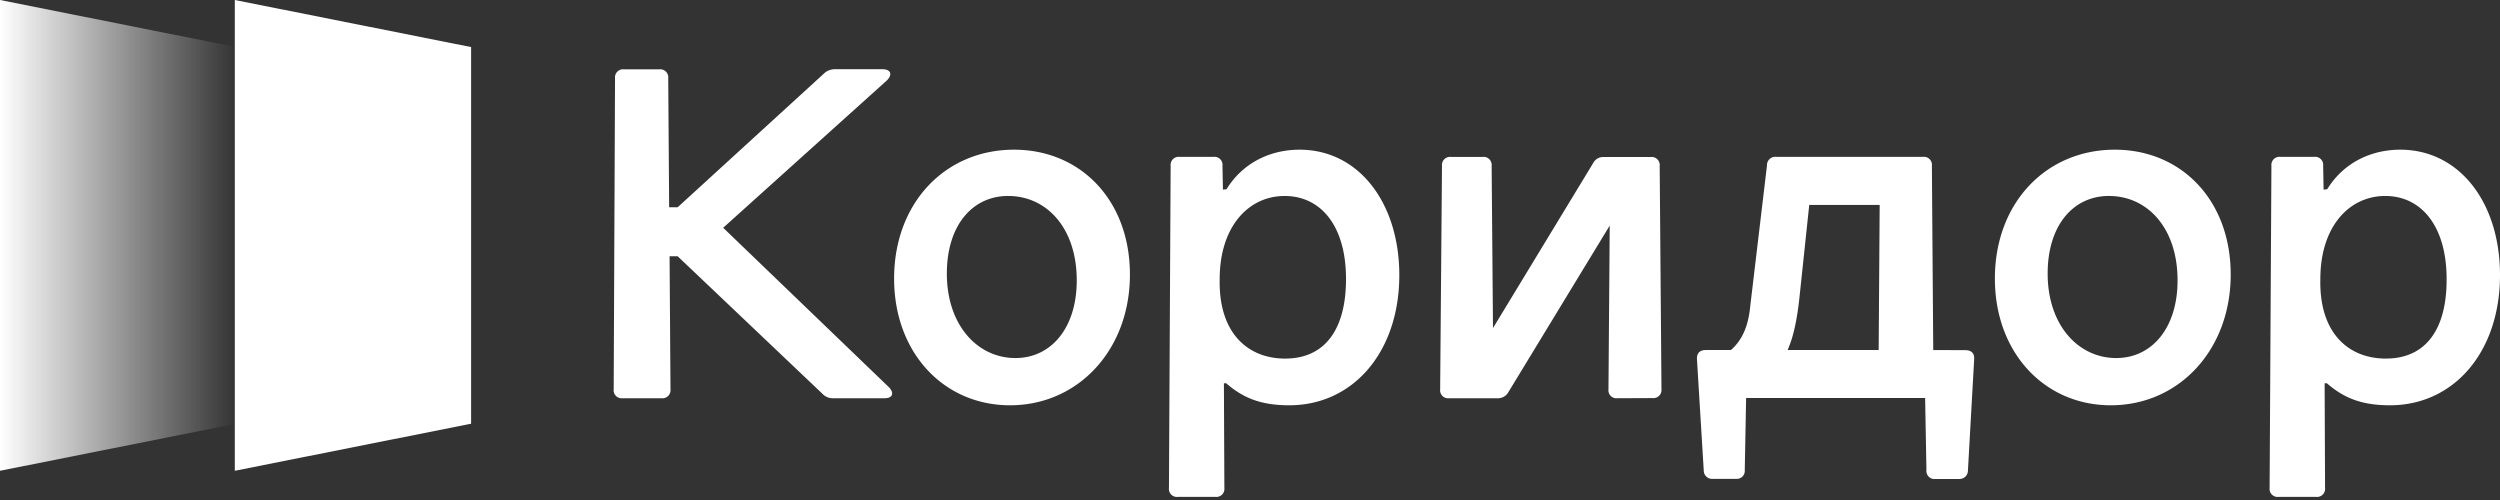 <svg xmlns="http://www.w3.org/2000/svg" width="160" height="32" viewBox="0 0 160 32">
    <rect x="0" y="0" width="160" height="32" fill="#333333" stroke="none"/>
    <defs>
        <linearGradient id="a" x1="0%" y1="50.003%" y2="50.003%">
            <stop offset="0%" stop-color="#FFF"/>
            <stop offset="100%" stop-color="#FFF" stop-opacity="0"/>
        </linearGradient>
    </defs>
    <g fill="none" fill-rule="evenodd">
        <path fill="#FFF" d="M15.028 0l15.123 3.013v24.104L15.028 30.13z"/>
        <path fill="url(#a)" d="M0 0l15.122 3.013v24.104L0 30.13z"/>
        <path fill="#FFF" fill-rule="nonzero" d="M46.284 14.577l10.476-9.43c.375-.373.26-.717-.29-.717h-3.028a1 1 0 0 0-.72.287l-9.35 8.546h-.547l-.058-8.25a.516.516 0 0 0-.578-.575h-2.25a.518.518 0 0 0-.577.575l-.086 19.9a.514.514 0 0 0 .576.574h2.482a.518.518 0 0 0 .577-.575l-.058-8.509h.519l9.262 8.797a.901.901 0 0 0 .695.287h3.287c.521 0 .637-.344.262-.718L46.284 14.577zM64.898 9.58c-4.39 0-7.675 3.39-7.675 8.25 0 4.743 3.174 8.108 7.415 8.108 4.358 0 7.677-3.536 7.677-8.366 0-4.772-3.174-7.992-7.417-7.992zm-.375 2.962c2.454 0 4.389 2.039 4.389 5.404 0 3.047-1.644 4.969-3.924 4.969-2.424 0-4.39-2.1-4.39-5.404 0-3.101 1.646-4.97 3.925-4.97zM83.172 9.58c-1.817 0-3.607.795-4.674 2.53l-.23.028-.03-1.524a.514.514 0 0 0-.576-.575h-2.165a.518.518 0 0 0-.576.575l-.108 20.613a.514.514 0 0 0 .577.574h2.394a.518.518 0 0 0 .576-.574l-.03-6.698h.146c1.125.978 2.278 1.409 4.04 1.409 4.068 0 7.04-3.393 7.04-8.338-.006-4.63-2.603-8.02-6.384-8.02zM82.25 22.95c-2.366 0-4.27-1.61-4.19-5.09 0-3.364 1.848-5.317 4.156-5.317 2.309 0 3.929 1.896 3.929 5.316 0 3.192-1.327 5.09-3.895 5.09zM105.764 25.477a.518.518 0 0 0 .57-.565l-.114-14.288a.516.516 0 0 0-.578-.575h-2.993a.727.727 0 0 0-.692.398l-6.406 10.55-.086-10.38a.516.516 0 0 0-.578-.574h-2.021a.52.52 0 0 0-.579.575l-.117 14.294a.514.514 0 0 0 .576.575h3.088c.283.015.551-.13.693-.374l6.495-10.675-.08 10.474a.514.514 0 0 0 .577.575l2.245-.01zM123.727 22.402l-.086-11.788a.516.516 0 0 0-.579-.575h-9.376a.532.532 0 0 0-.599.547l-1.067 8.97c-.116 1.264-.49 2.186-1.24 2.846h-1.597c-.399 0-.598.199-.577.596l.433 7.102a.534.534 0 0 0 .577.546h1.472a.518.518 0 0 0 .577-.574l.086-4.601h11.457l.084 4.609a.514.514 0 0 0 .576.574h1.5a.54.54 0 0 0 .58-.546l.398-7.102c.03-.397-.173-.596-.576-.596l-2.043-.008zm-3.492 0h-5.829c.375-.835.598-1.926.75-3.278l.635-6.008h4.508l-.064 9.286zM135.35 9.58c-4.39 0-7.677 3.39-7.677 8.25 0 4.743 3.176 8.108 7.417 8.108 4.357 0 7.675-3.536 7.675-8.366 0-4.772-3.174-7.992-7.415-7.992zm-.375 2.962c2.451 0 4.389 2.039 4.389 5.404 0 3.047-1.644 4.969-3.925 4.969-2.424 0-4.389-2.1-4.389-5.404 0-3.101 1.644-4.97 3.925-4.97zM153.616 9.58c-1.817 0-3.607.795-4.674 2.53l-.232.028-.028-1.524a.516.516 0 0 0-.578-.575h-2.157a.518.518 0 0 0-.576.575l-.116 20.613a.516.516 0 0 0 .578.574h2.394a.518.518 0 0 0 .577-.574l-.028-6.698h.144c1.125.978 2.28 1.409 4.04 1.409 4.07 0 7.04-3.393 7.04-8.338 0-4.63-2.594-8.02-6.384-8.02zm-.924 13.369c-2.366 0-4.271-1.61-4.19-5.09 0-3.364 1.846-5.317 4.156-5.317 2.279 0 3.925 1.896 3.925 5.316.014 3.192-1.315 5.09-3.883 5.09h-.008z"/>
    </g>
</svg>
